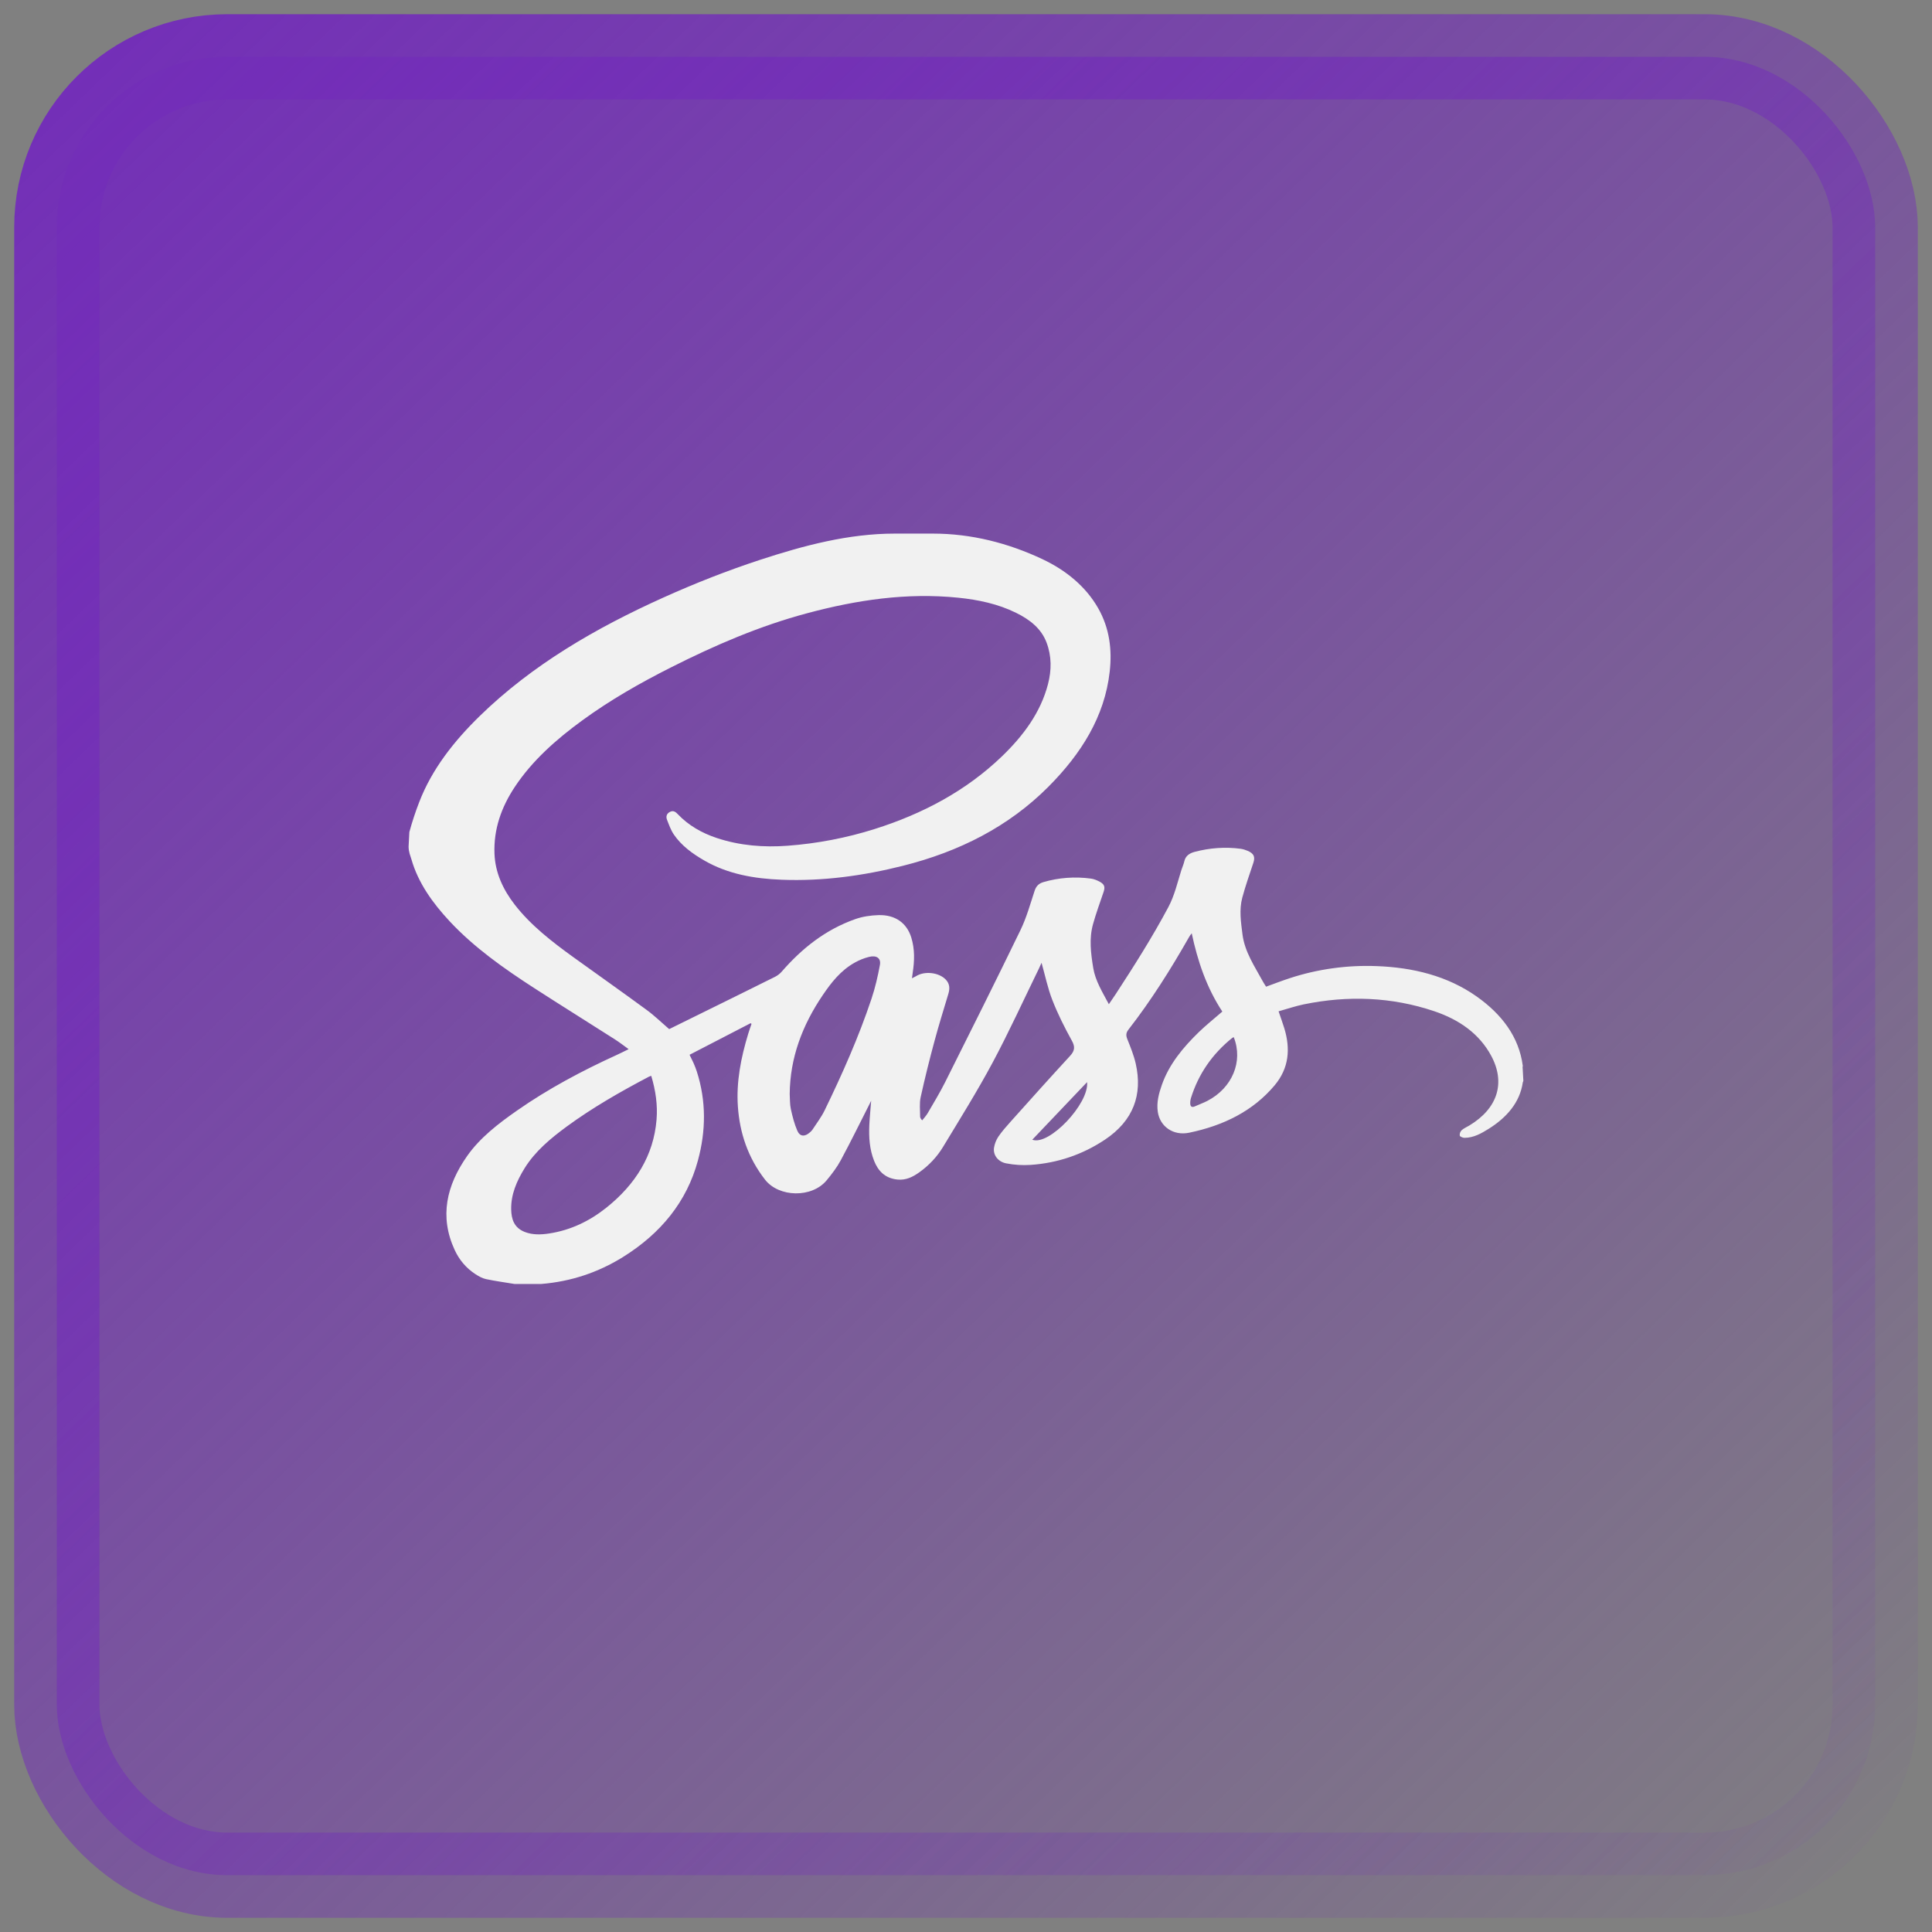 <svg width="68" height="68" viewBox="0 0 68 68" fill="none" xmlns="http://www.w3.org/2000/svg">
<rect x="0" y="0" width="68" height="68" fill="#808080" stroke="none"/>
<g id="sass">
<rect id="Rectangle 65" x="2" y="2" width="64" height="64" rx="6" fill="url(#paint0_linear_585_38)" stroke="url(#paint1_linear_585_38)" stroke-width="3"/>
<g id="sass-original 1">
<path id="Vector" fill-rule="evenodd" clip-rule="evenodd" d="M14.381 29.794C14.381 29.992 14.445 30.122 14.482 30.249C14.718 31.074 15.226 31.782 15.828 32.428C16.686 33.348 17.737 34.089 18.814 34.785C19.748 35.389 20.701 35.98 21.638 36.58C21.799 36.682 21.951 36.801 22.126 36.927C21.976 37 21.851 37.065 21.721 37.124C20.483 37.689 19.293 38.322 18.196 39.089C17.535 39.551 16.895 40.043 16.444 40.685C15.717 41.718 15.46 42.818 16.002 43.992C16.16 44.336 16.401 44.632 16.741 44.851C16.852 44.922 16.975 44.992 17.104 45.02C17.435 45.09 17.772 45.136 18.107 45.191L19.054 45.191C20.102 45.106 21.056 44.783 21.919 44.248C23.266 43.411 24.174 42.289 24.564 40.848C24.848 39.802 24.86 38.754 24.525 37.712C24.493 37.615 24.456 37.52 24.415 37.426C24.374 37.333 24.326 37.242 24.27 37.125L26.419 36.013L26.451 36.038C26.412 36.153 26.37 36.267 26.335 36.384C26.08 37.223 25.91 38.077 25.971 38.948C26.036 39.876 26.324 40.745 26.927 41.52C27.416 42.147 28.579 42.171 29.097 41.541C29.282 41.318 29.46 41.084 29.594 40.834C29.944 40.183 30.269 39.521 30.603 38.862L30.662 38.742C30.638 39.054 30.61 39.327 30.597 39.601C30.577 40.029 30.605 40.454 30.767 40.861C30.906 41.209 31.143 41.47 31.586 41.516C31.889 41.547 32.13 41.422 32.353 41.264C32.699 41.018 32.985 40.712 33.194 40.364C33.788 39.382 34.398 38.406 34.937 37.399C35.519 36.311 36.029 35.19 36.57 34.083L36.659 33.887C36.787 34.339 36.876 34.781 37.04 35.2C37.23 35.687 37.467 36.161 37.723 36.623C37.845 36.841 37.831 36.982 37.662 37.165C36.957 37.93 36.265 38.704 35.571 39.478C35.418 39.649 35.265 39.822 35.137 40.009C35.06 40.127 35.009 40.257 34.987 40.392C34.966 40.517 34.999 40.645 35.079 40.748C35.16 40.851 35.282 40.923 35.419 40.947C35.697 41.001 35.982 41.019 36.266 41.001C37.233 40.937 38.112 40.631 38.889 40.113C39.895 39.442 40.219 38.526 39.975 37.441C39.909 37.147 39.792 36.86 39.679 36.577C39.628 36.449 39.625 36.359 39.717 36.24C40.522 35.205 41.21 34.108 41.849 32.986C41.874 32.942 41.9 32.898 41.945 32.85C42.152 33.821 42.464 34.756 43.022 35.604C42.737 35.851 42.455 36.076 42.2 36.322C41.638 36.867 41.15 37.457 40.896 38.177C40.786 38.488 40.702 38.803 40.751 39.135C40.827 39.65 41.295 39.985 41.858 39.867C43.063 39.617 44.102 39.106 44.862 38.201C45.373 37.592 45.42 36.912 45.206 36.2C45.147 36.007 45.077 35.817 45.002 35.595C45.3 35.512 45.589 35.412 45.889 35.35C47.445 35.031 48.984 35.087 50.483 35.592C51.359 35.888 52.066 36.382 52.485 37.159C52.997 38.11 52.714 39.011 51.719 39.612C51.626 39.668 51.52 39.712 51.443 39.782C51.418 39.808 51.4 39.838 51.389 39.87C51.378 39.903 51.374 39.937 51.379 39.971C51.386 40.005 51.487 40.048 51.545 40.048C51.873 40.046 52.138 39.891 52.393 39.733C53.031 39.335 53.496 38.801 53.597 38.097L53.617 38.044L53.592 37.585C53.583 37.559 53.6 37.533 53.597 37.513C53.462 36.488 52.853 35.693 51.968 35.069C50.943 34.348 49.733 34.051 48.453 34.004C47.415 33.964 46.378 34.107 45.401 34.427C45.121 34.518 44.843 34.626 44.562 34.728C44.524 34.667 44.483 34.608 44.45 34.547C44.16 34.014 43.81 33.504 43.732 32.892C43.677 32.458 43.61 32.025 43.724 31.595C43.835 31.182 43.978 30.776 44.114 30.368C44.183 30.158 44.134 30.041 43.912 29.946C43.834 29.912 43.752 29.887 43.666 29.874C43.119 29.802 42.58 29.843 42.05 29.982C41.863 30.031 41.727 30.125 41.685 30.312C41.661 30.419 41.613 30.522 41.579 30.628C41.441 31.067 41.342 31.515 41.119 31.934C40.558 32.985 39.918 33.995 39.263 34.999C39.192 35.107 39.117 35.214 39.028 35.345C38.798 34.912 38.553 34.523 38.478 34.068C38.394 33.552 38.328 33.038 38.471 32.526C38.577 32.145 38.715 31.771 38.842 31.395C38.903 31.216 38.875 31.122 38.695 31.027C38.604 30.98 38.501 30.938 38.399 30.924C37.838 30.847 37.265 30.889 36.725 31.047C36.556 31.097 36.467 31.195 36.415 31.353C36.262 31.817 36.132 32.293 35.918 32.735C35.051 34.524 34.16 36.303 33.269 38.083C33.083 38.454 32.865 38.813 32.655 39.174C32.602 39.266 32.525 39.347 32.458 39.433C32.405 39.376 32.385 39.337 32.385 39.299C32.386 39.07 32.356 38.835 32.405 38.614C32.553 37.945 32.718 37.279 32.898 36.617C33.045 36.07 33.215 35.527 33.378 34.984C33.433 34.802 33.434 34.632 33.289 34.479C33.045 34.222 32.535 34.166 32.232 34.364L32.098 34.432L32.124 34.238C32.188 33.822 32.201 33.407 32.074 32.997C31.916 32.487 31.511 32.193 30.922 32.209C30.648 32.217 30.36 32.259 30.105 32.349C29.037 32.726 28.215 33.393 27.516 34.196C27.451 34.271 27.371 34.333 27.28 34.38C26.375 34.831 25.469 35.277 24.562 35.724L23.553 36.221C23.282 35.989 23.037 35.748 22.757 35.544C21.905 34.918 21.039 34.308 20.181 33.69C19.421 33.141 18.684 32.57 18.12 31.845C17.701 31.305 17.43 30.714 17.404 30.046C17.372 29.195 17.64 28.418 18.121 27.694C18.736 26.768 19.576 26.025 20.499 25.352C21.476 24.64 22.532 24.036 23.627 23.485C25.158 22.713 26.734 22.03 28.423 21.58C30.155 21.117 31.912 20.853 33.724 21.037C34.437 21.11 35.129 21.256 35.764 21.57C36.251 21.81 36.65 22.124 36.835 22.615C37.018 23.098 37.013 23.588 36.886 24.079C36.628 25.073 36.023 25.892 35.262 26.624C34.014 27.824 32.492 28.641 30.778 29.181C29.792 29.492 28.767 29.689 27.726 29.767C26.873 29.831 26.038 29.763 25.231 29.496C24.696 29.319 24.23 29.049 23.856 28.656C23.789 28.586 23.704 28.51 23.579 28.576C23.457 28.64 23.435 28.745 23.476 28.851C23.545 29.027 23.608 29.21 23.714 29.368C23.982 29.763 24.373 30.049 24.803 30.295C25.629 30.768 26.552 30.927 27.509 30.964C28.962 31.02 30.379 30.825 31.776 30.474C33.77 29.974 35.505 29.09 36.896 27.695C38.054 26.533 38.881 25.222 39.058 23.639C39.145 22.867 39.053 22.11 38.651 21.405C38.215 20.641 37.522 20.074 36.693 19.682C35.486 19.113 34.184 18.781 32.839 18.781H31.492C29.864 18.781 28.29 19.201 26.76 19.702C25.602 20.081 24.466 20.529 23.364 21.025C20.963 22.105 18.727 23.406 16.89 25.197C15.976 26.088 15.201 27.073 14.755 28.231C14.621 28.577 14.505 28.929 14.408 29.285M23.108 39.413C23.004 40.668 22.372 41.684 21.34 42.508C20.759 42.971 20.093 43.3 19.318 43.416C19.037 43.458 18.749 43.468 18.476 43.363C18.087 43.214 18 42.903 17.992 42.572C17.98 42.044 18.186 41.567 18.467 41.113C18.835 40.522 19.374 40.071 19.949 39.649C20.855 38.985 21.838 38.423 22.845 37.893L22.921 37.865C23.077 38.382 23.151 38.893 23.108 39.413V39.413ZM30.97 33.963C30.896 34.364 30.804 34.764 30.674 35.153C30.225 36.496 29.648 37.798 29.024 39.082C28.908 39.32 28.741 39.537 28.595 39.762C28.57 39.797 28.54 39.828 28.506 39.856C28.326 40.017 28.154 40.008 28.063 39.798C27.957 39.554 27.892 39.293 27.835 39.034C27.797 38.861 27.806 38.679 27.795 38.501C27.807 37.237 28.235 36.088 28.962 35.019C29.262 34.578 29.588 34.158 30.087 33.879C30.241 33.792 30.409 33.725 30.585 33.68C30.851 33.613 31.014 33.724 30.97 33.963V33.963ZM36.333 40.114L38.261 38.088C38.342 38.84 36.92 40.342 36.333 40.114ZM42.49 38.75C42.354 38.821 42.206 38.871 42.066 38.936C41.938 38.996 41.896 38.936 41.892 38.837C41.891 38.768 41.9 38.7 41.922 38.634C42.182 37.807 42.661 37.102 43.374 36.528L43.424 36.505C43.763 37.359 43.371 38.296 42.49 38.75Z" fill="#F1F1F1"/>
</g>
</g>
<defs>
<linearGradient id="paint0_linear_585_38" x1="2" y1="2" x2="66" y2="68.5" gradientUnits="userSpaceOnUse">
<stop stop-color="#732EB8"/>
<stop offset="1" stop-color="#732EB8" stop-opacity="0"/>
</linearGradient>
<linearGradient id="paint1_linear_585_38" x1="2" y1="2" x2="66" y2="68.5" gradientUnits="userSpaceOnUse">
<stop stop-color="#732EB8"/>
<stop offset="1" stop-color="#732EB8" stop-opacity="0"/>
</linearGradient>
</defs>
</svg>
